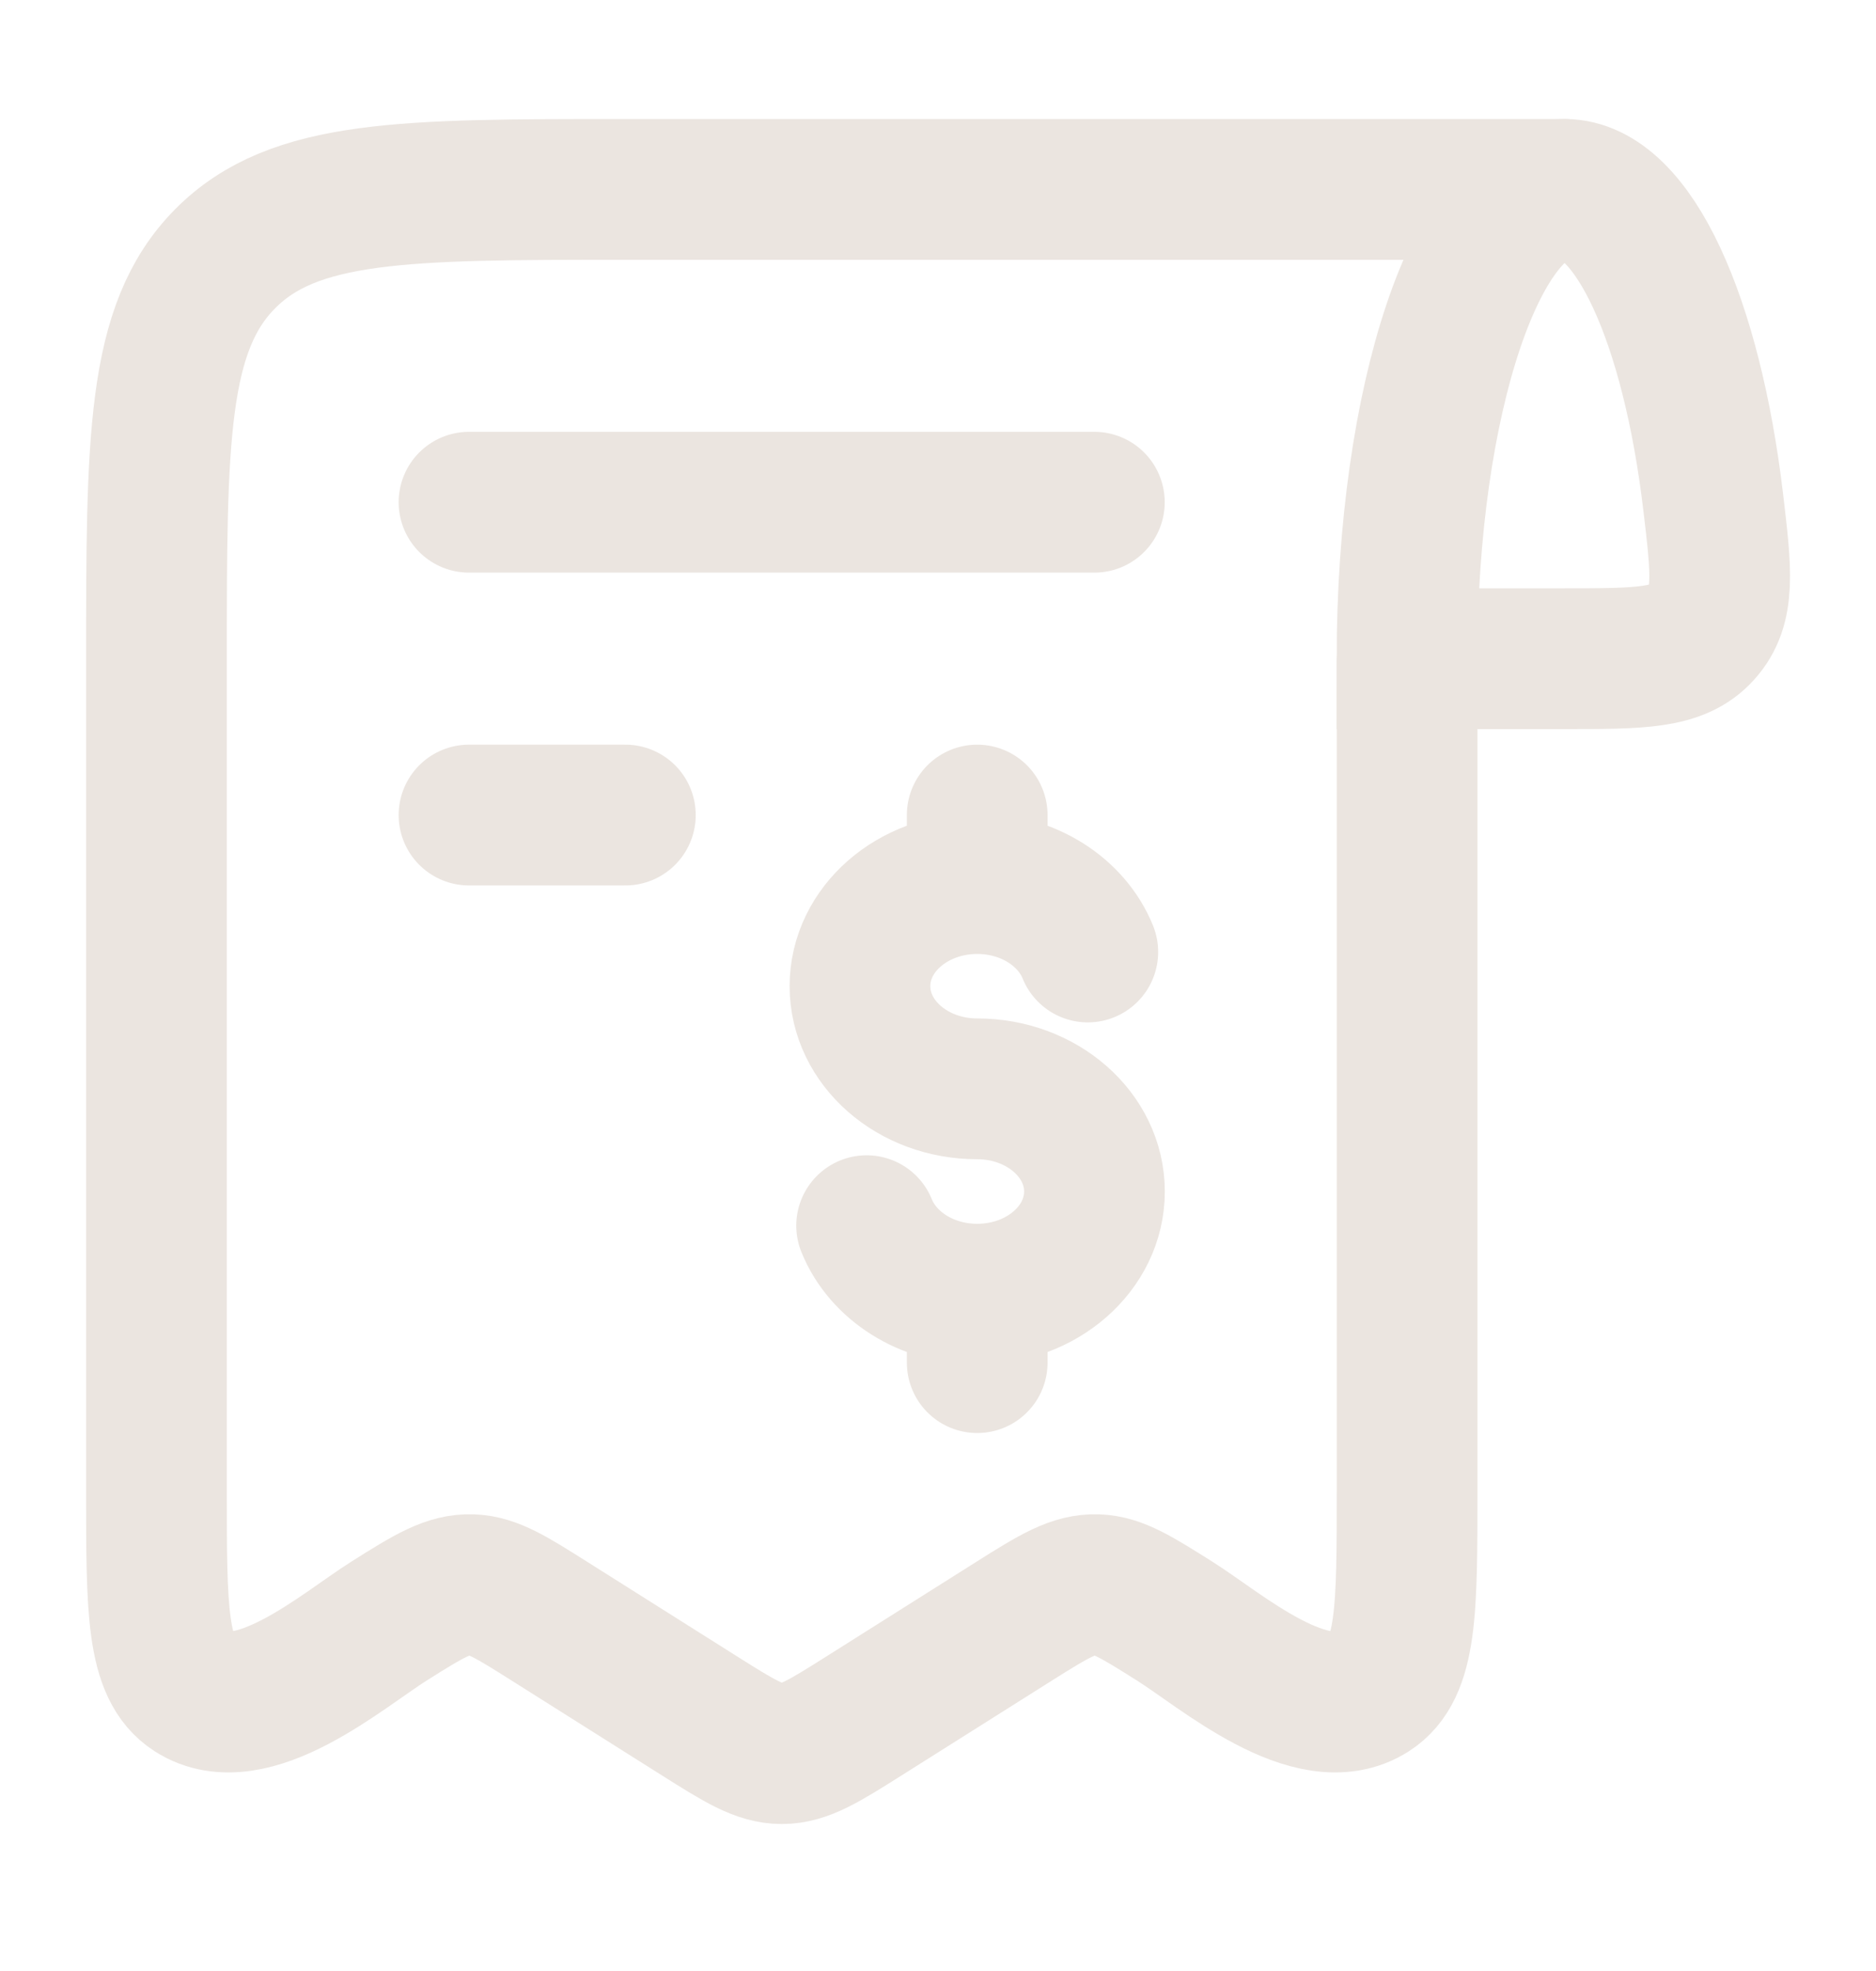 <svg width="20" height="21" viewBox="0 0 20 21" fill="none" xmlns="http://www.w3.org/2000/svg">
<path d="M16.68 2.018C15.752 2.018 15 4.256 15 7.018H16.68C17.49 7.018 17.895 7.018 18.145 6.738C18.396 6.459 18.352 6.09 18.265 5.354C18.035 3.411 17.412 2.018 16.68 2.018Z" stroke="#EBE5E0" stroke-width="1.5"/>
<path d="M15.001 7.063V15.889C15.001 17.149 15.001 17.779 14.616 18.027C13.987 18.432 13.015 17.582 12.526 17.274C12.121 17.019 11.919 16.892 11.695 16.884C11.453 16.876 11.247 16.998 10.81 17.274L9.218 18.278C8.788 18.549 8.574 18.684 8.335 18.684C8.096 18.684 7.881 18.549 7.451 18.278L5.859 17.274C5.455 17.019 5.253 16.892 5.028 16.884C4.786 16.876 4.58 16.998 4.144 17.274C3.655 17.582 2.682 18.432 2.053 18.027C1.668 17.779 1.668 17.149 1.668 15.889V7.063C1.668 4.685 1.668 3.495 2.4 2.757C3.132 2.018 4.311 2.018 6.668 2.018H16.668" stroke="#EBE5E0" stroke-width="1.5" stroke-linecap="round" stroke-linejoin="round"/>
<path d="M5 5.351H11.667" stroke="#EBE5E0" stroke-width="1.5" stroke-linecap="round" stroke-linejoin="round"/>
<path d="M6.667 8.684H5" stroke="#EBE5E0" stroke-width="1.5" stroke-linecap="round" stroke-linejoin="round"/>
<path d="M10.418 9.414C9.728 9.414 9.168 9.903 9.168 10.507C9.168 11.111 9.728 11.601 10.418 11.601C11.108 11.601 11.668 12.091 11.668 12.695C11.668 13.299 11.108 13.789 10.418 13.789M10.418 9.414C10.962 9.414 11.425 9.718 11.597 10.143M10.418 9.414V8.684M10.418 13.789C9.874 13.789 9.411 13.484 9.239 13.059M10.418 13.789V14.518" stroke="#EBE5E0" stroke-width="1.5" stroke-linecap="round"/>
</svg>
